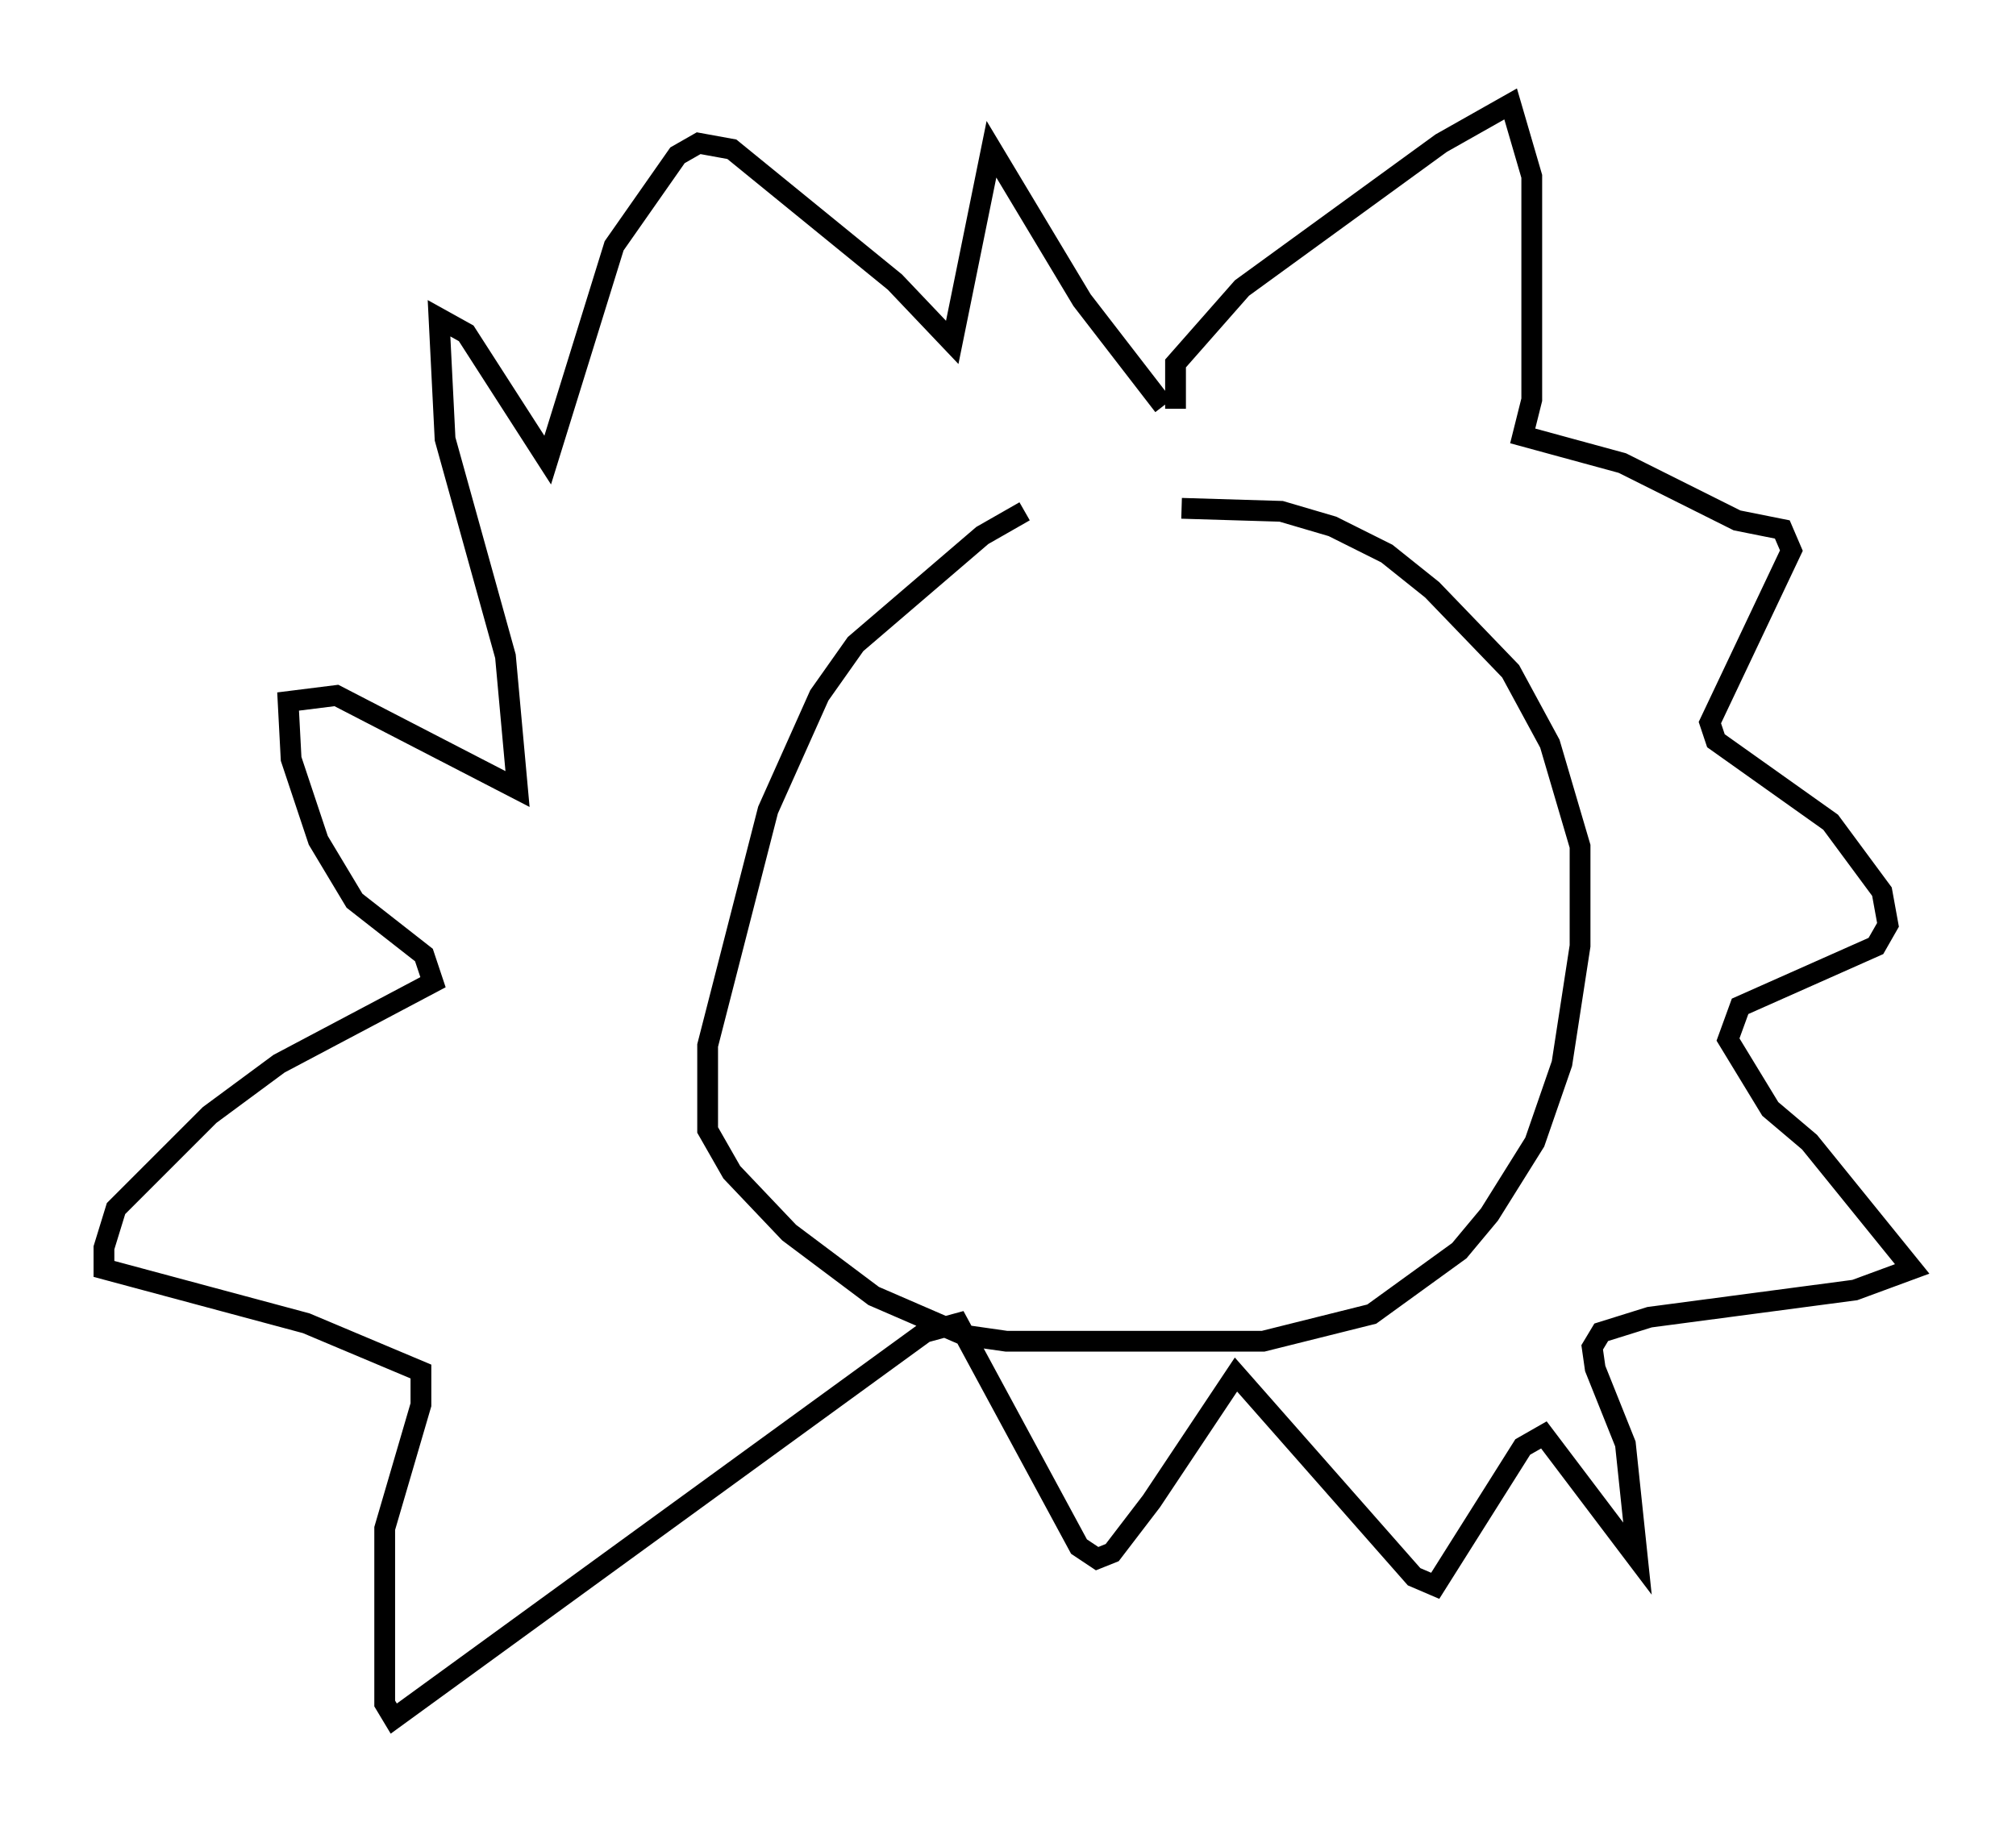 <?xml version="1.0" encoding="utf-8" ?>
<svg baseProfile="full" height="87.709" version="1.1" width="97.005" xmlns="http://www.w3.org/2000/svg" xmlns:ev="http://www.w3.org/2001/xml-events" xmlns:xlink="http://www.w3.org/1999/xlink"><defs /><rect fill="white" height="87.709" width="97.005" x="0" y="0" /><path d="M55.257, 24.464 m-5.955, 0.145 l-2.034, 1.162 -6.101, 5.229 l-1.743, 2.469 -2.469, 5.52 l-2.905, 11.33 0.0, 4.067 l1.162, 2.034 2.76, 2.905 l4.067, 3.05 4.358, 1.888 l2.034, 0.291 12.346, 0.0 l5.229, -1.307 4.212, -3.05 l1.453, -1.743 2.179, -3.486 l1.307, -3.777 0.872, -5.665 l0.0, -4.793 -1.453, -4.939 l-1.888, -3.486 -3.777, -3.922 l-2.179, -1.743 -2.615, -1.307 l-2.469, -0.726 -4.793, -0.145 m-0.291, -4.793 l0.0, -2.179 3.196, -3.631 l9.587, -6.972 3.341, -1.888 l1.017, 3.486 0.0, 10.749 l-0.436, 1.743 4.793, 1.307 l5.52, 2.76 2.179, 0.436 l0.436, 1.017 -3.922, 8.279 l0.291, 0.872 5.52, 3.922 l2.469, 3.341 0.291, 1.598 l-0.581, 1.017 -6.536, 2.905 l-0.581, 1.598 2.034, 3.341 l1.888, 1.598 4.939, 6.101 l-2.76, 1.017 -9.877, 1.307 l-2.324, 0.726 -0.436, 0.726 l0.145, 1.017 1.453, 3.631 l0.581, 5.52 -4.503, -5.955 l-1.017, 0.581 -4.212, 6.682 l-1.017, -0.436 -8.57, -9.732 l-4.067, 6.101 -1.888, 2.469 l-0.726, 0.291 -0.872, -0.581 l-5.81, -10.749 -1.598, 0.436 l-25.564, 18.592 -0.436, -0.726 l0.0, -8.425 1.743, -5.955 l0.0, -1.598 -5.52, -2.324 l-9.732, -2.615 0.0, -1.017 l0.581, -1.888 4.503, -4.503 l3.341, -2.469 7.408, -3.922 l-0.436, -1.307 -3.341, -2.615 l-1.743, -2.905 -1.307, -3.922 l-0.145, -2.76 2.324, -0.291 l8.715, 4.503 -0.581, -6.391 l-2.905, -10.458 -0.291, -5.81 l1.307, 0.726 3.922, 6.101 l3.196, -10.313 3.05, -4.358 l1.017, -0.581 1.598, 0.291 l7.844, 6.391 2.76, 2.905 l1.888, -9.296 4.358, 7.263 l3.922, 5.084 " fill="none" stroke="black" stroke-width="1" /></svg>